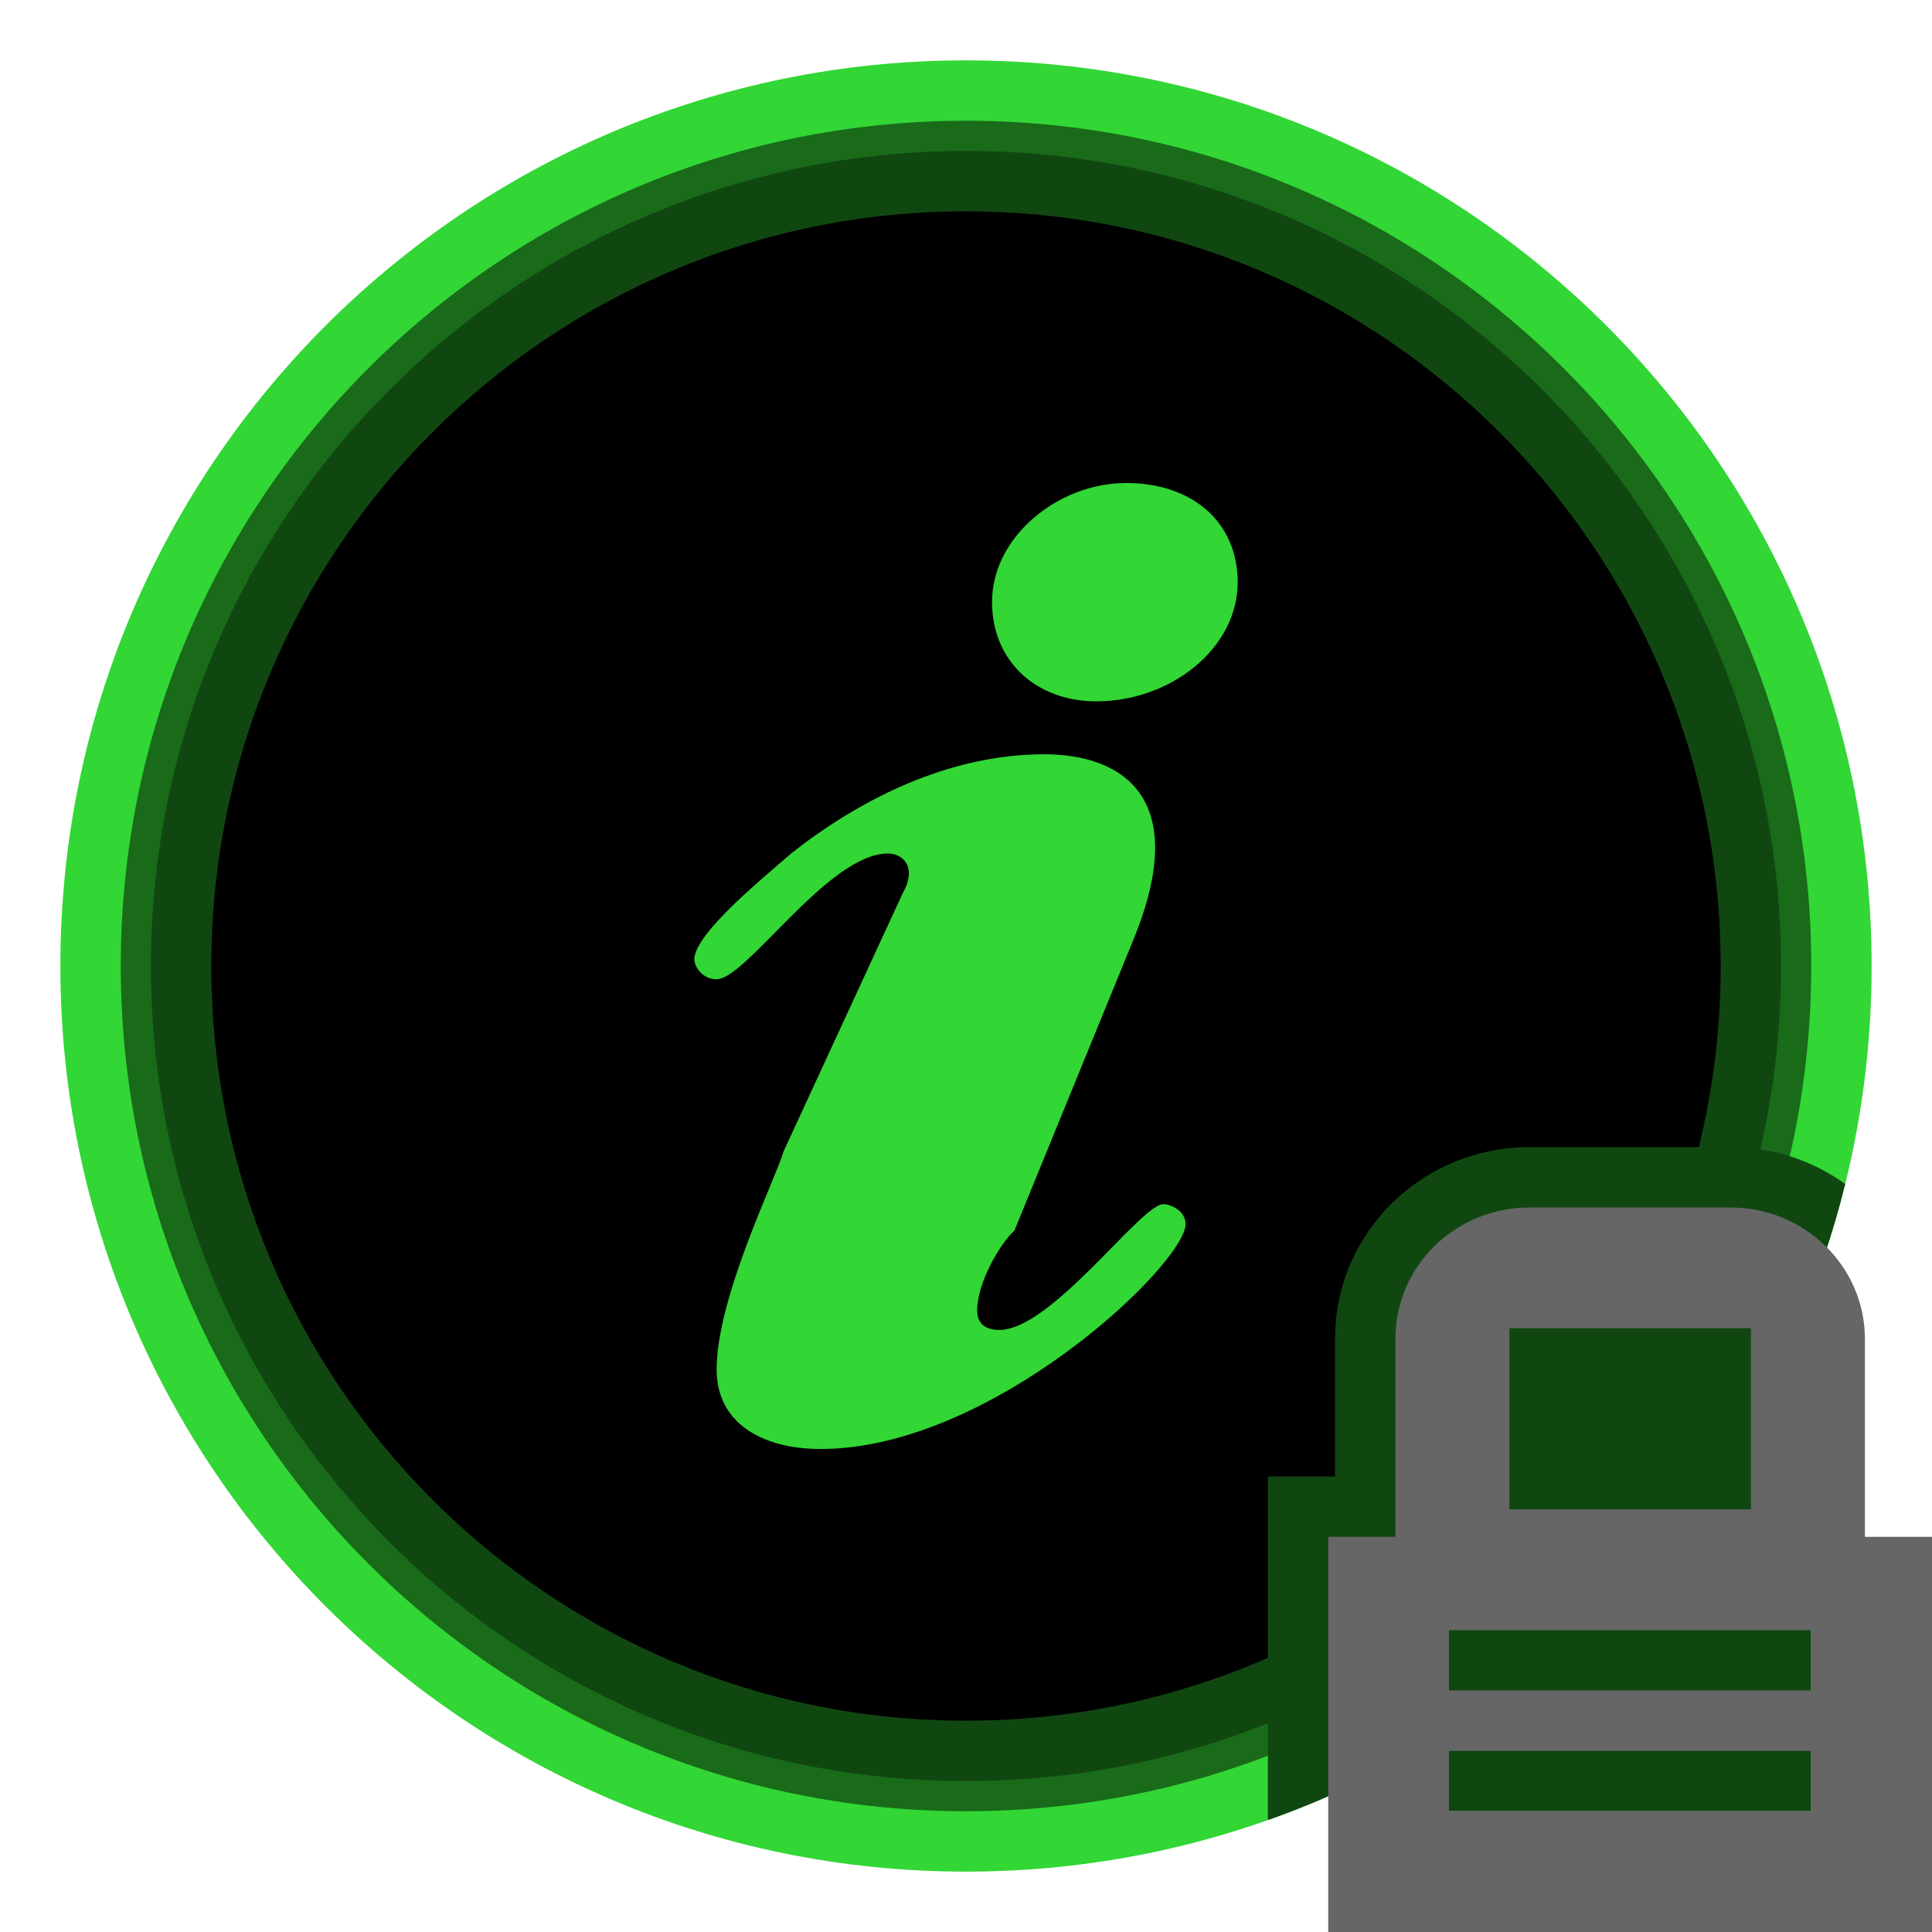 <svg width="200" height="200" viewBox="0 0 200 200" fill="none" xmlns="http://www.w3.org/2000/svg">
<g clip-path="url(#clip0_6_259)">
<path fill-rule="evenodd" clip-rule="evenodd" d="M193.75 100C193.75 151.773 151.777 193.75 100 193.75C48.223 193.75 6.25 151.773 6.25 100C6.25 48.223 48.223 6.25 100 6.25C151.777 6.25 193.75 48.223 193.75 100Z" fill="#32D635"/>
<path fill-rule="evenodd" clip-rule="evenodd" d="M187.5 100C187.5 148.322 148.326 187.5 100 187.5C51.675 187.5 12.5 148.322 12.5 100C12.5 51.675 51.675 12.5 100 12.5C148.326 12.5 187.5 51.675 187.5 100Z" fill="#196B1A"/>
<path fill-rule="evenodd" clip-rule="evenodd" d="M184.375 100C184.375 146.596 146.6 184.375 100 184.375C53.4 184.375 15.625 146.596 15.625 100C15.625 53.4 53.4 15.625 100 15.625C146.6 15.625 184.375 53.4 184.375 100Z" fill="#104711"/>
<path fill-rule="evenodd" clip-rule="evenodd" d="M178.125 100C178.125 143.145 143.148 178.125 100 178.125C56.852 178.125 21.875 143.145 21.875 100C21.875 56.852 56.852 21.875 100 21.875C143.148 21.875 178.125 56.852 178.125 100Z" fill="black"/>
<path fill-rule="evenodd" clip-rule="evenodd" d="M93.45 92.466C94.991 89.726 93.45 88.356 91.909 88.356C85.745 88.356 77.269 101.37 74.187 101.37C72.645 101.37 71.875 100 71.875 99.315C71.875 96.575 79.581 90.411 81.892 88.356C88.827 82.877 98.074 78.082 108.091 78.082C115.796 78.082 123.502 82.192 117.337 97.26L105.009 127.397C103.467 128.767 101.156 132.877 101.156 135.616C101.156 136.986 101.926 137.671 103.467 137.671C108.861 137.671 118.108 124.658 120.42 124.658C121.19 124.658 122.731 125.342 122.731 126.712C122.731 130.822 102.697 150 84.974 150C78.81 150 74.187 147.26 74.187 141.781C74.187 134.247 80.351 121.918 81.122 119.178L93.45 92.466ZM102.697 62.329C102.697 55.48 109.632 50 116.567 50C123.502 50 128.125 54.11 128.125 60.274C128.125 67.123 121.19 72.603 113.485 72.603C107.32 72.603 102.697 68.493 102.697 62.329Z" fill="#32D635"/>
<path fill-rule="evenodd" clip-rule="evenodd" d="M131.25 188.415V152.841H138.201V138.617C138.201 127.591 147.202 118.75 158.378 118.75H179.128C183.566 118.75 187.678 120.165 191.016 122.566C189.741 127.726 188.039 132.717 185.949 137.5H187.5V187.5H150V179.317C144.155 183.01 137.873 186.074 131.25 188.415Z" fill="#104711"/>
<path fill-rule="evenodd" clip-rule="evenodd" d="M150 175V168.75H187.5V175H150ZM150 187.5V181.25H187.5V187.5H150ZM156.25 137.5H181.25V156.25H156.25V137.5ZM193.056 159.091V138.617C193.056 131.105 186.818 125 179.128 125H158.378C150.598 125 144.451 131.098 144.451 138.617V159.091H137.5V200H200V159.091H193.056Z" fill="#666666"/>
</g>
<defs>
<clipPath id="clip0_6_259">
<rect width="200" height="200" fill="white"/>
</clipPath>
</defs>
</svg>
